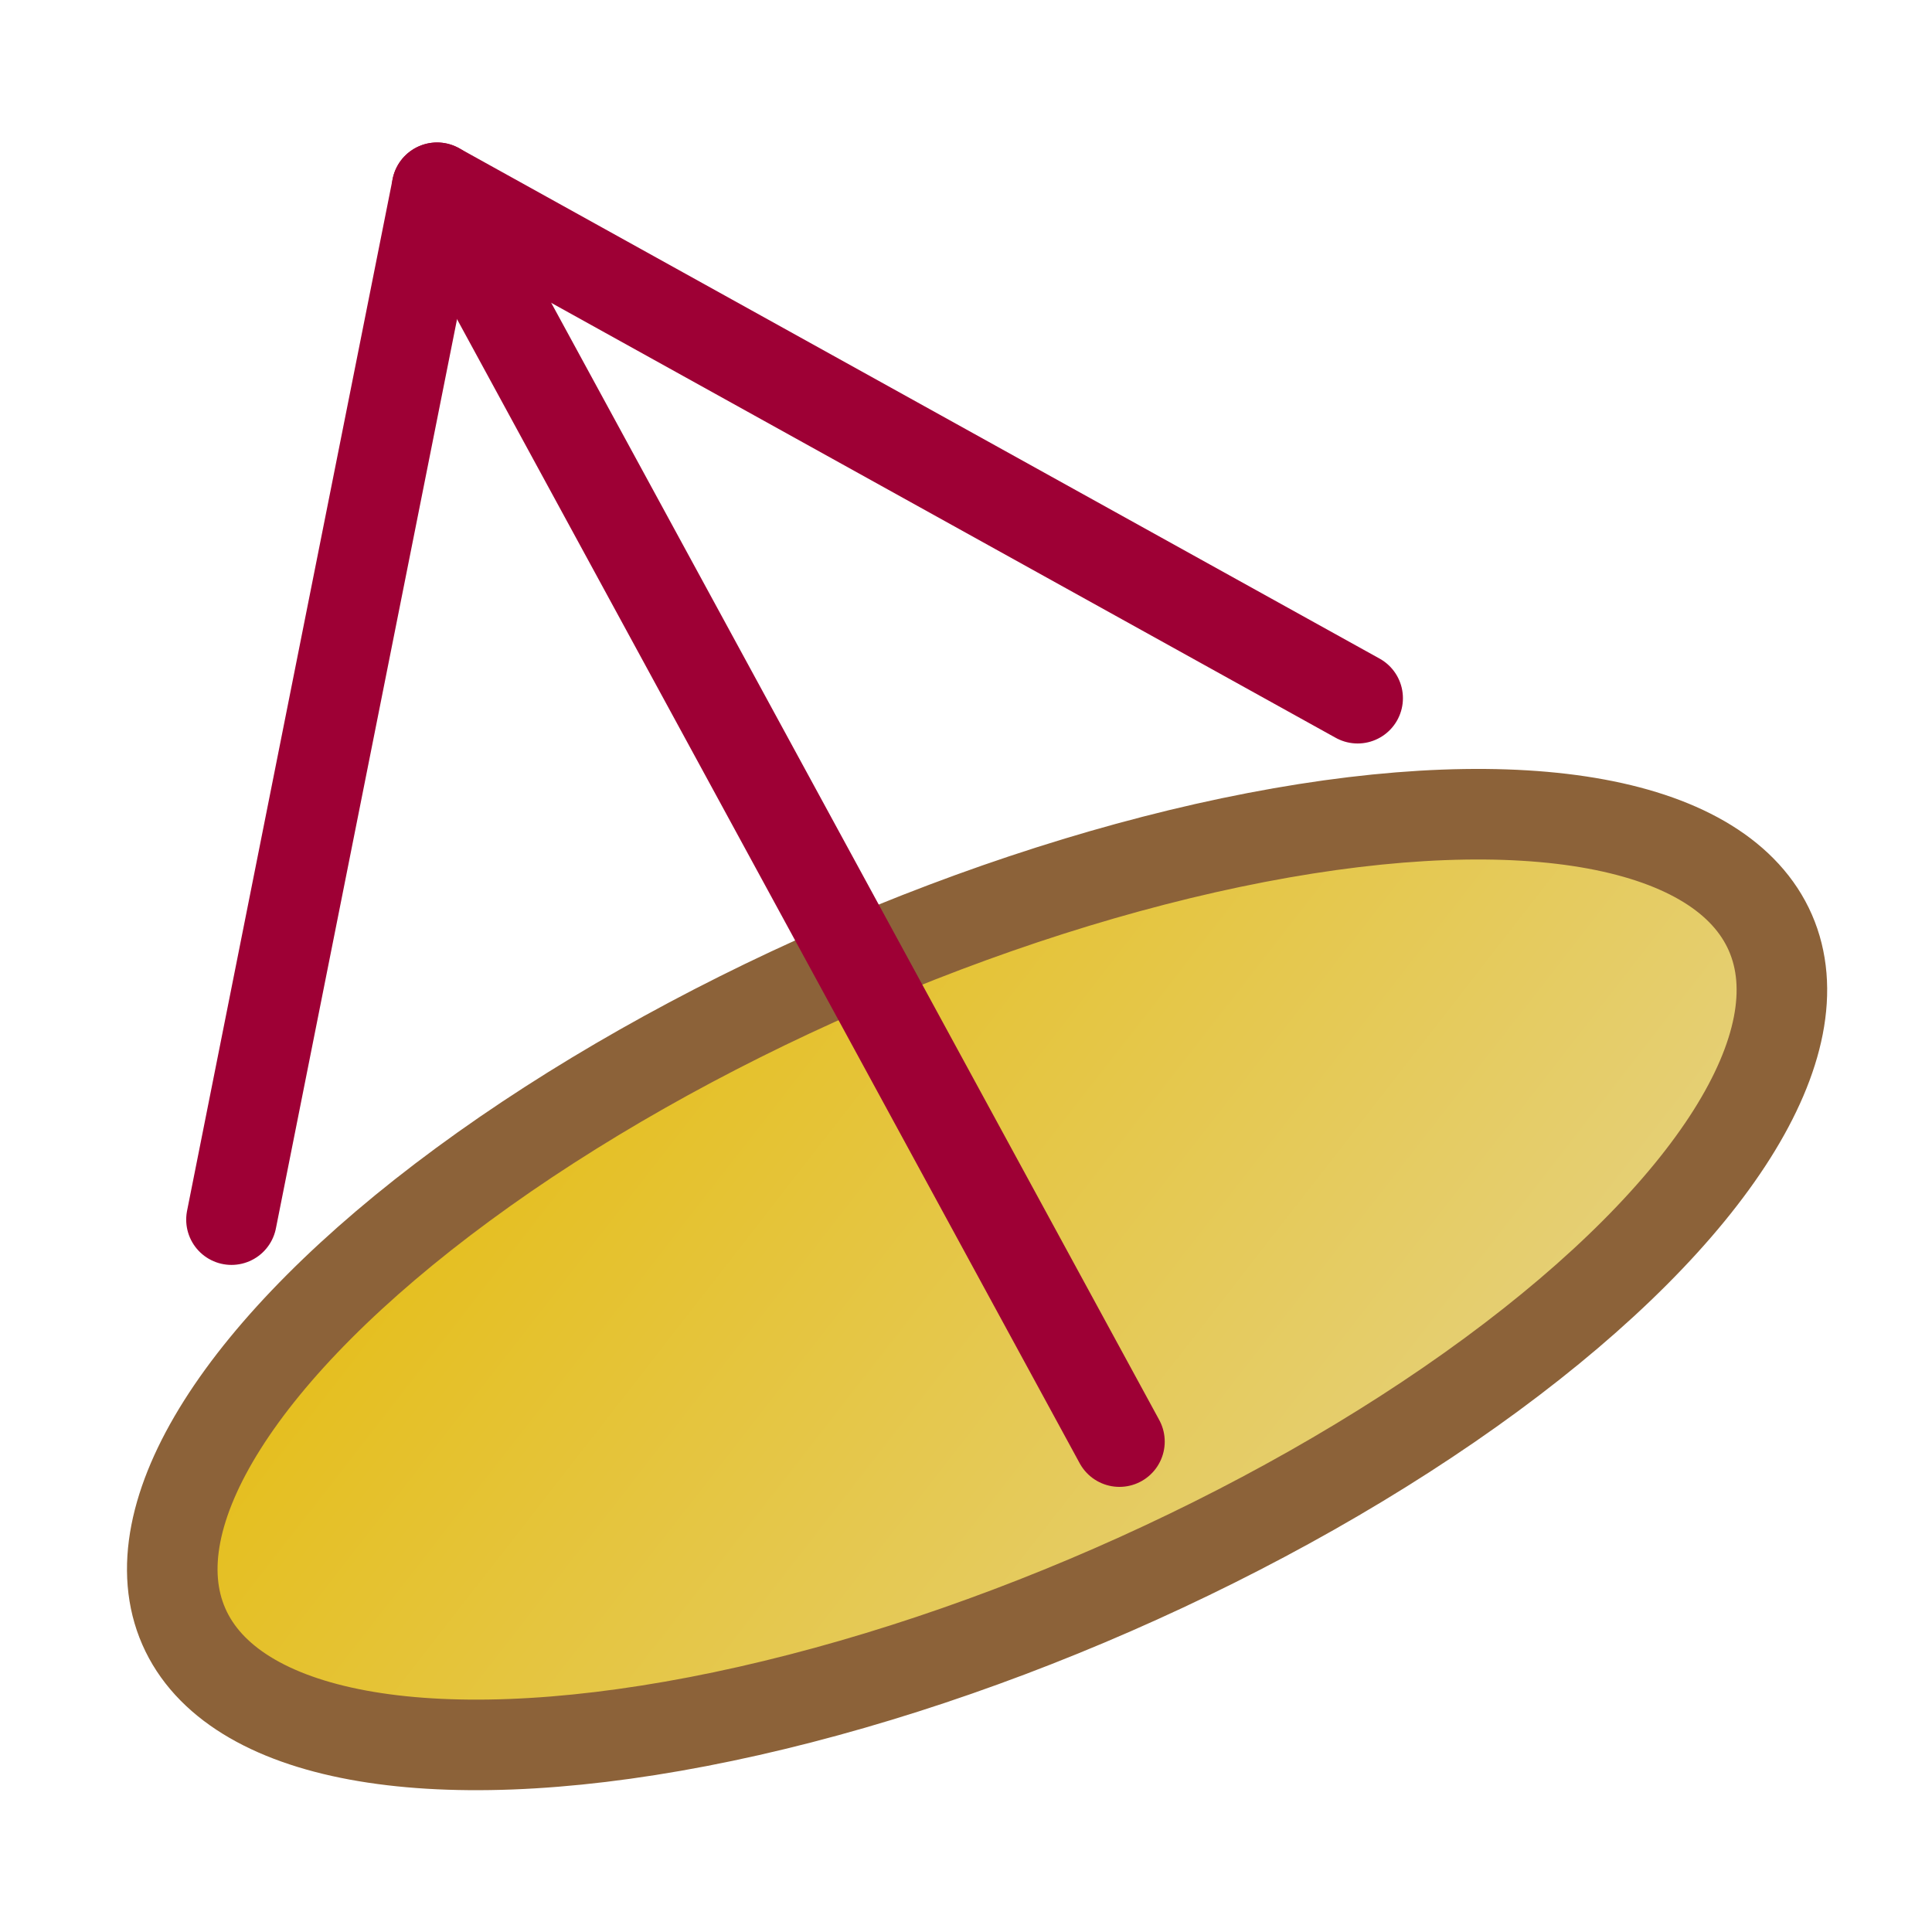 <?xml version="1.0" encoding="UTF-8" standalone="no"?>
<!-- Generator: Adobe Illustrator 16.0.4, SVG Export Plug-In . SVG Version: 6.00 Build 0)  -->

<svg
   version="1.1"
   id="Layer_1"
   x="0px"
   y="0px"
   width="640px"
   height="640px"
   viewBox="0 0 640 640"
   enable-background="new 0 0 640 640"
   xml:space="preserve"
   sodipodi:docname="cone-lores.svg"
   inkscape:version="1.4.2 (ebf0e940, 2025-05-08)"
   xmlns:inkscape="http://www.inkscape.org/namespaces/inkscape"
   xmlns:sodipodi="http://sodipodi.sourceforge.net/DTD/sodipodi-0.dtd"
   xmlns:xlink="http://www.w3.org/1999/xlink"
   xmlns="http://www.w3.org/2000/svg"
   xmlns:svg="http://www.w3.org/2000/svg"><defs
   id="defs3"><linearGradient
     id="linearGradient1"
     inkscape:collect="always"><stop
       style="stop-color:#e5b900;stop-opacity:1;"
       offset="0"
       id="stop3" /><stop
       style="stop-color:#e5d594;stop-opacity:1;"
       offset="1"
       id="stop4" /></linearGradient><linearGradient
     inkscape:collect="always"
     xlink:href="#linearGradient1"
     id="linearGradient4"
     x1="193.025"
     y1="-0.592"
     x2="440.741"
     y2="428.464"
     gradientUnits="userSpaceOnUse"
     gradientTransform="matrix(1.158,0,0,1.089,-240.163,284.991)" /></defs><sodipodi:namedview
   id="namedview3"
   pagecolor="#ffffff"
   bordercolor="#000000"
   borderopacity="0.25"
   inkscape:showpageshadow="2"
   inkscape:pageopacity="0.0"
   inkscape:pagecheckerboard="0"
   inkscape:deskcolor="#d1d1d1"
   inkscape:zoom="0.85290619"
   inkscape:cx="275.52854"
   inkscape:cy="278.4597"
   inkscape:window-width="1544"
   inkscape:window-height="950"
   inkscape:window-x="0"
   inkscape:window-y="38"
   inkscape:window-maximized="0"
   inkscape:current-layer="Layer_1" />
<linearGradient
   id="SVGID_1_"
   gradientUnits="userSpaceOnUse"
   x1="278.647"
   y1="304.65"
   x2="441.453"
   y2="586.64">
	<stop
   offset="0"
   style="stop-color:#e5b900;stop-opacity:1;"
   id="stop1" />
	<stop
   offset="1"
   style="stop-color:#e5d594;stop-opacity:1;"
   id="stop2" />
</linearGradient>




<path
   id="line3"
   style="display:none;fill:none;stroke:#9e0035;stroke-width:22;stroke-linecap:round;stroke-linejoin:round;stroke-miterlimit:10;stroke-dasharray:none"
   d="M 295.157,274.074 144.78,62.2"
   sodipodi:nodetypes="cc" /><ellipse
   style="fill:url(#linearGradient4);stroke:#8c6239;stroke-width:30;stroke-dasharray:none;stroke-opacity:1"
   id="path1"
   cx="126.732"
   cy="518.043"
   rx="286.812"
   ry="112.145"
   transform="rotate(-23.619)" /><path
   id="line3-1"
   style="fill:none;stroke:#9e0035;stroke-width:30;stroke-linecap:round;stroke-linejoin:round;stroke-miterlimit:10;stroke-dasharray:none"
   d="M 370.83,477.546 144.78,62.2"
   sodipodi:nodetypes="cc" /><path
   id="polyline3"
   transform="translate(-4.22,30.2)"
   style="fill:none;stroke:#9e0035;stroke-width:30;stroke-linecap:round;stroke-linejoin:round;stroke-miterlimit:10;stroke-dasharray:none"
   d="M 80.901,373.818 149,32 453.957,201.088"
   sodipodi:nodetypes="ccc" /></svg>
